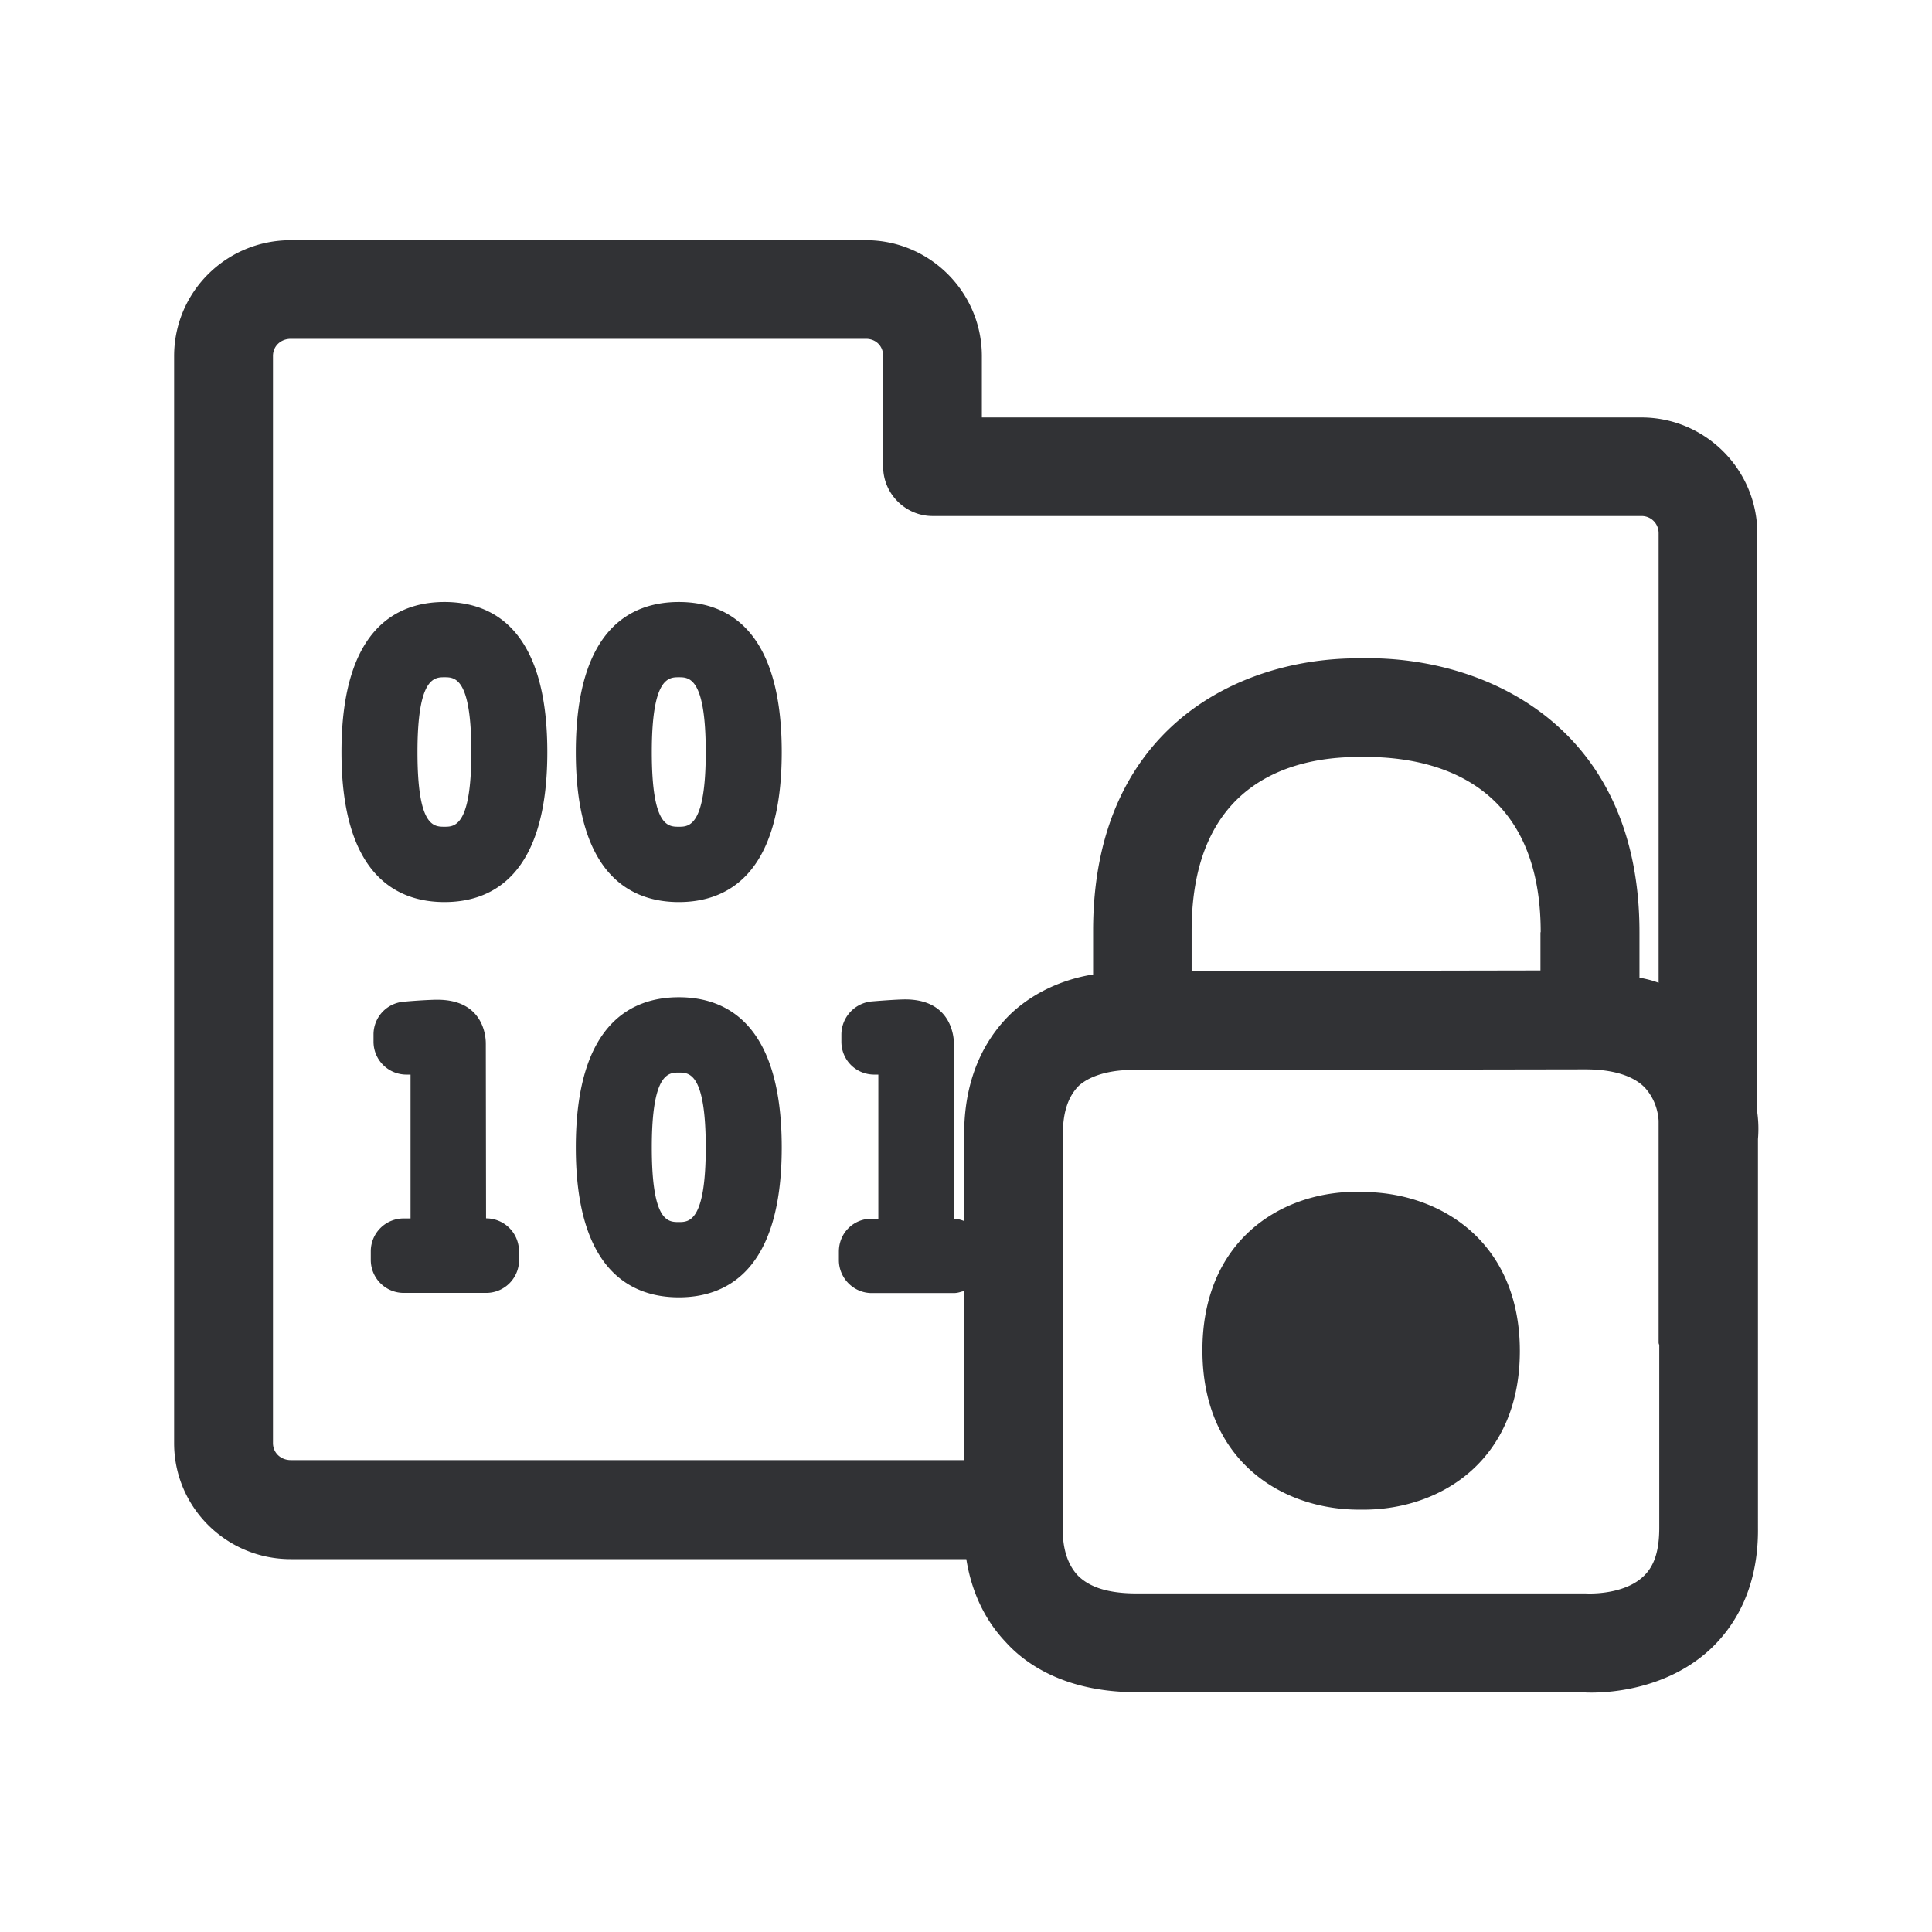 <svg xmlns="http://www.w3.org/2000/svg" width="24" height="24" fill="none"><path fill="#313235" d="M21.838 14.15a1.493 1.493 0 0 0-.008-.328V6.626c0-.793-.647-1.44-1.44-1.44h-8.193v-.762c0-.795-.647-1.44-1.44-1.44H3.612c-.804 0-1.449.645-1.449 1.44v13.504c0 .793.647 1.44 1.449 1.44h8.392c.047.297.17.695.49 1.031.26.289.762.622 1.627.622h5.527c.098.011.972.05 1.602-.538.27-.255.597-.72.588-1.507V14.15Zm-9.862-.059h-.003v1.076a.324.324 0 0 0-.123-.026v-2.176c0-.09-.034-.55-.605-.55-.068 0-.238.01-.426.026a.415.415 0 0 0-.367.41v.089c0 .227.18.409.409.409h.05v1.79h-.081c-.23 0-.409.179-.409.409v.106c0 .221.18.409.409.409h1.022a.272.272 0 0 0 .083-.015l.04-.01v2.1H3.613c-.124 0-.222-.089-.222-.212V4.422c0-.124.098-.213.222-.213h7.145c.123 0 .213.09.213.213v1.375c0 .336.277.613.614.613h8.806c.123 0 .213.098.213.213v5.586c-.076-.031-.157-.048-.238-.065v-.563c0-2.454-1.76-3.361-3.263-3.403h-.278c-1.495.017-3.246.907-3.246 3.386v.541c-.303.048-.686.18-1.006.473-.269.253-.596.72-.596 1.513ZM5.522 7.478c.583 0 1.277.322 1.277 1.865 0 1.54-.694 1.863-1.277 1.863-.586 0-1.28-.325-1.28-1.863 0-1.543.694-1.865 1.28-1.865Zm.333 1.865c0-.93-.207-.93-.333-.93-.126 0-.336 0-.336.93 0 .927.201.927.336.927.123 0 .333 0 .333-.927Zm11.123 5.465c.95.023 1.902.642 1.902 1.975 0 1.336-.952 1.952-1.899 1.97h-.134c-.955-.015-1.91-.631-1.91-1.979 0-1.347.952-1.96 1.893-1.969l.149.003Zm-.02 2.717-.103.003c-.692-.011-.692-.549-.692-.75 0-.202 0-.737.678-.743h.11c.703.017.703.546.703.748 0 .199 0 .728-.695.742ZM8.767 9.343c0-.93-.208-.93-.334-.93-.126 0-.336 0-.336.93 0 .927.202.927.336.927.123 0 .334 0 .334-.927Zm-.334-1.865c.583 0 1.278.322 1.278 1.865 0 1.54-.695 1.863-1.278 1.863-.585 0-1.28-.325-1.28-1.863 0-1.543.695-1.865 1.28-1.865Zm-1.986 8.067a.408.408 0 0 0-.409-.41l-.003-2.173c0-.09-.03-.543-.602-.543-.067 0-.238.008-.423.025a.408.408 0 0 0-.37.406v.09c0 .227.183.409.41.409h.05v1.787h-.084a.408.408 0 0 0-.41.409v.106c0 .227.183.41.41.41h1.022a.408.408 0 0 0 .41-.41v-.106Zm1.986-.364c-.134 0-.336 0-.336-.927 0-.93.21-.93.336-.93.126 0 .334 0 .334.93 0 .927-.21.927-.334.927Zm1.278-.927c0-1.544-.695-1.866-1.278-1.866-.585 0-1.28.325-1.28 1.866 0 1.537.695 1.862 1.28 1.862.583 0 1.278-.322 1.278-1.862Zm10.901 4.722c0 .277-.056.474-.196.605-.204.196-.557.221-.72.213h-5.577c-.344 0-.58-.073-.728-.221-.194-.202-.189-.513-.188-.573v-4.907c0-.28.068-.473.197-.604.179-.163.484-.196.622-.196a.198.198 0 0 1 .067-.002l.022.002h.081l5.504-.009c.345 0 .597.082.737.227.12.132.163.286.171.41v2.755c0 .01.002.017.005.023a.051.051 0 0 1 .003.02v2.257Zm-3.535-9.571c.77.025 2.062.327 2.062 2.176h-.003v.474l-4.333.008v-.499c0-1.865 1.274-2.15 2.028-2.16h.247Z"/></svg>